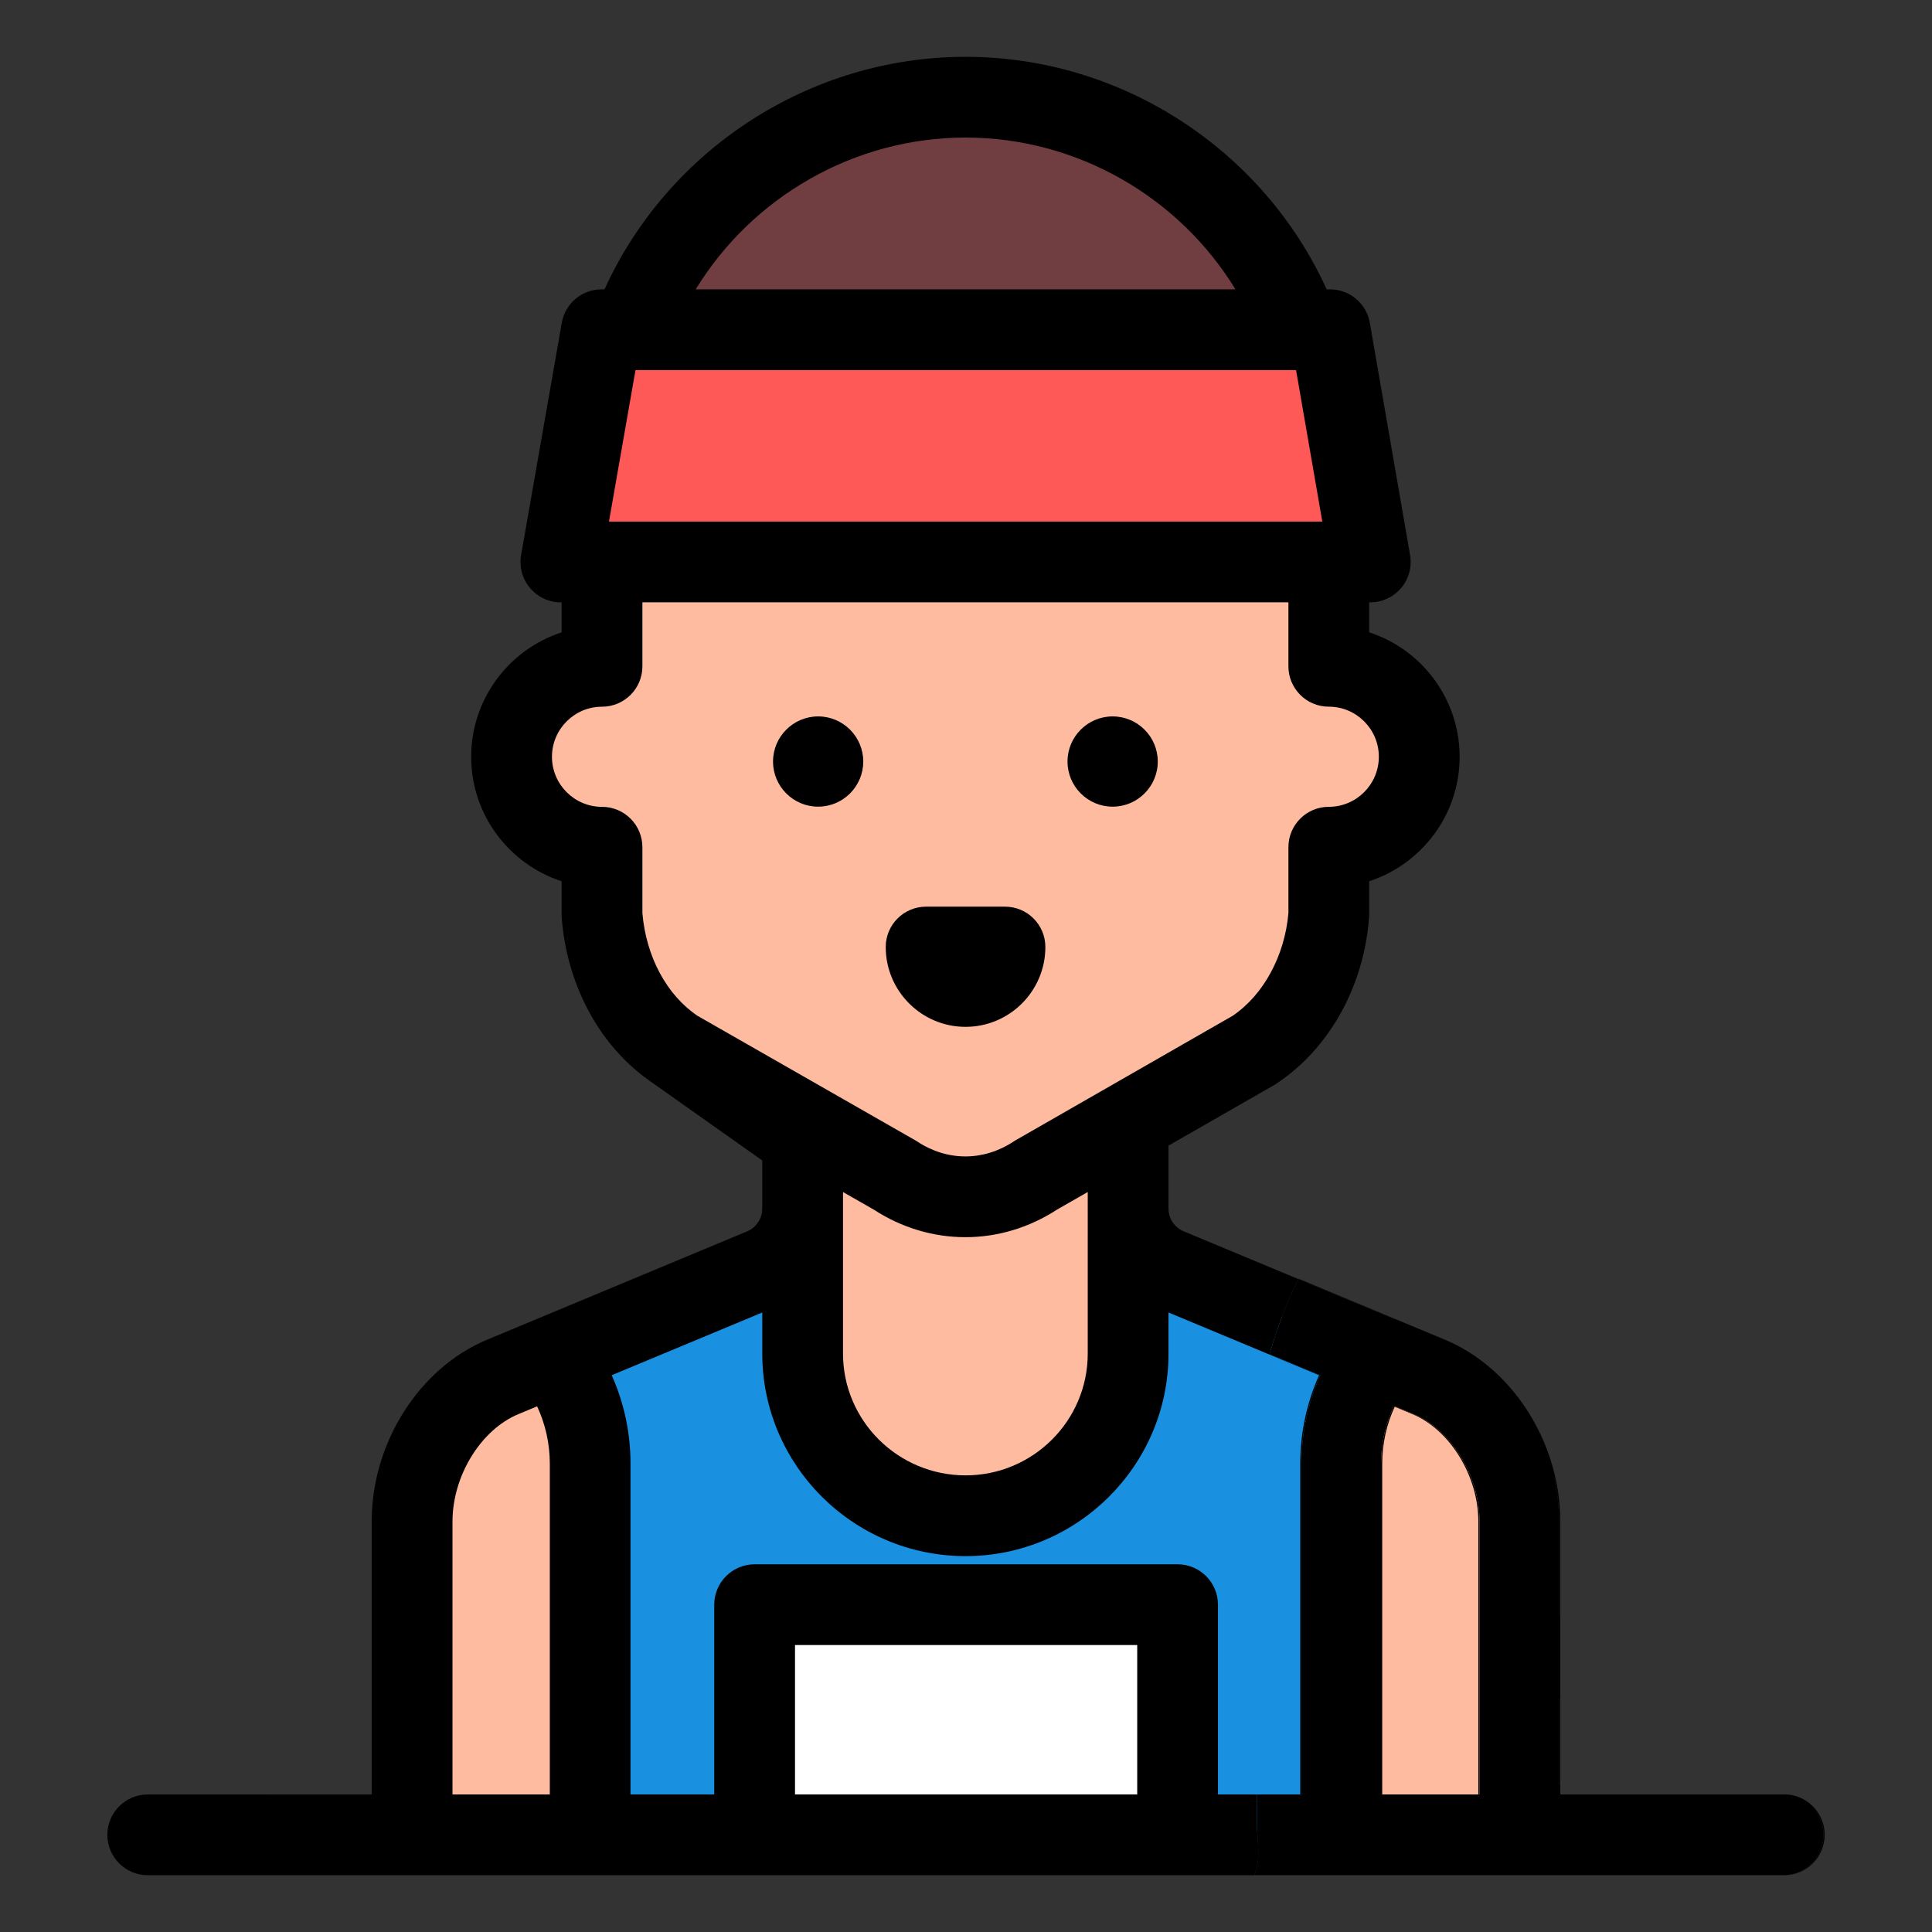 <?xml version="1.0" encoding="utf-8"?>
<!-- Generator: Adobe Illustrator 16.0.0, SVG Export Plug-In . SVG Version: 6.00 Build 0)  -->
<!DOCTYPE svg PUBLIC "-//W3C//DTD SVG 1.1//EN" "http://www.w3.org/Graphics/SVG/1.1/DTD/svg11.dtd">
<svg version="1.1" id="Layer_1" xmlns="http://www.w3.org/2000/svg" xmlns:xlink="http://www.w3.org/1999/xlink" x="0px" y="0px"
	 width="85px" height="85px" viewBox="0 0 85 85" enable-background="new 0 0 85 85" xml:space="preserve">
<rect x="0" y="0" width="85" height="85" fill="#333333" stroke="none"/>
<g>
	<path fill="#FEBBA0" d="M35.313,49.711v3.46c0,1.156-0.695,2.199-1.763,2.644l-11.432,4.764c-2.415,1.007-3.988,3.742-3.988,6.358
		v13.787h48.686V66.937c0-2.616-1.574-5.353-3.988-6.358l-11.433-4.764c-1.067-0.444-1.763-1.487-1.763-2.644v-3.46H35.313z"/>
	<path fill="#1990E0" d="M58.982,80.724V64.398c0-1.782,0.604-3.429,1.617-4.749l-9.204-3.835c-1.067-0.444-1.763-1.487-1.763-2.644
		l-0.016,6.382c0,3.924-3.211,7.135-7.135,7.135l0,0c-3.925,0-7.136-3.211-7.136-7.135l-0.033-6.382
		c0,1.156-0.694,2.199-1.762,2.644l-9.204,3.835c1.013,1.32,1.616,2.967,1.616,4.749v16.325H58.982L58.982,80.724L58.982,80.724z"/>
	<rect x="33.2" y="70.598" fill="#FFFFFF" width="18.607" height="10.126"/>
	<g>
		<path fill="#FEBBA0" d="M49.633,50.703v8.849c0,3.925-3.227,7.135-7.15,7.135l0,0c-3.925,0-7.169-3.21-7.169-7.135v-8.849"/>
		<path fill="#FEBBA0" d="M58.461,29.316V24.14c0-8.812-7.145-15.956-15.956-15.956c-8.812,0-15.956,7.144-15.956,15.956h-0.062
			v5.176c-2.197,0-3.979,1.782-3.979,3.979c0,2.197,1.781,3.979,3.979,3.979v2.971c0.191,2.505,1.413,4.735,3.263,5.957l9.619,5.499
			c1.931,1.275,4.28,1.275,6.211,0l9.59-5.499c1.851-1.222,3.101-3.452,3.292-5.957v-2.971c2.197,0,3.979-1.782,3.979-3.979
			C62.439,31.097,60.658,29.316,58.461,29.316z"/>
	</g>
	<polygon fill="#FF5957" points="24.677,24.724 60.287,24.724 58.515,14.506 26.466,14.506 	"/>
	<path fill="#703E41" d="M57.18,14.506c-2.21-5.973-7.956-10.23-14.698-10.23c-6.741,0-12.487,4.258-14.698,10.23H57.18z"/>
	<path d="M48.951,35.49c-1.095,0-1.985-0.891-1.985-1.986c0-1.095,0.891-1.985,1.985-1.985c1.096,0,1.986,0.891,1.986,1.985
		C50.938,34.599,50.047,35.49,48.951,35.49z"/>
	<path d="M35.995,35.49c-1.095,0-1.985-0.891-1.985-1.986c0-1.095,0.891-1.985,1.985-1.985s1.985,0.891,1.985,1.985
		C37.98,34.599,37.09,35.49,35.995,35.49z"/>
	<path d="M42.48,45.177c-1.937,0-3.512-1.576-3.512-3.512c0-0.981,0.795-1.776,1.776-1.776h3.472c0.981,0,1.776,0.795,1.776,1.776
		C45.993,43.601,44.417,45.177,42.48,45.177z"/>
	<g>
		<polygon fill="none" points="57.021,16.283 27.959,16.283 26.792,22.948 58.176,22.948 		"/>
		<path fill="none" d="M42.482,6.052c-4.889,0-9.384,2.601-11.873,6.678h23.745C51.866,8.653,47.37,6.052,42.482,6.052z"/>
		<path fill="none" d="M40.347,50.218c1.332,0.88,2.922,0.88,4.254,0c0.031-0.021,0.062-0.04,0.095-0.059l9.537-5.469
			c1.356-0.918,2.29-2.639,2.452-4.518v-2.899c0-0.981,0.795-1.776,1.776-1.776c1.214,0,2.202-0.988,2.202-2.203
			s-0.988-2.203-2.202-2.203c-0.981,0-1.776-0.795-1.776-1.776V26.5H28.263v2.815c0,0.981-0.796,1.776-1.776,1.776
			c-1.215,0-2.203,0.988-2.203,2.203s0.988,2.203,2.203,2.203c0.98,0,1.776,0.795,1.776,1.776v2.899
			c0.163,1.917,1.064,3.598,2.422,4.517l9.564,5.468C40.282,50.178,40.314,50.197,40.347,50.218z"/>
		<path fill="none" d="M24.188,64.398c0-0.884-0.191-1.739-0.558-2.525l-0.828,0.345c-1.65,0.688-2.895,2.716-2.895,4.719v12.011
			h4.28l0,0l0,0V64.398z"/>
		<rect x="34.977" y="72.375" fill="none" width="15.056" height="6.572"/>
		<path fill="none" d="M58.034,60.505l-6.625-2.76v1.807c0,4.914-4.005,8.912-8.927,8.912c-4.933,0-8.945-3.998-8.945-8.912v-1.807
			l-6.625,2.76c0.545,1.217,0.828,2.533,0.828,3.894v14.549h3.684v-8.349c0-0.981,0.796-1.776,1.776-1.776h18.608
			c0.98,0,1.776,0.795,1.776,1.776v8.349h1.707h1.914V64.398C57.206,63.038,57.49,61.722,58.034,60.505z"/>
		<path fill="none" d="M42.474,54.431c-1.394,0-2.787-0.404-4.034-1.215l-1.35-0.771v7.107c0,2.955,2.419,5.358,5.393,5.358
			c2.964,0,5.374-2.403,5.374-5.358v-7.109l-1.348,0.773C45.262,54.025,43.867,54.431,42.474,54.431z"/>
		<path fill="none" d="M65.04,73.456v-6.52c0-2.003-1.245-4.031-2.896-4.719l-0.783-0.326c-0.36,0.781-0.549,1.63-0.549,2.507
			v14.549l0,0l0,0h4.228v-5.472C65.04,73.469,65.04,73.463,65.04,73.456z"/>
		<path d="M62.197,62.218l-0.828-0.345c-0.003,0.006-0.005,0.013-0.008,0.019l0.783,0.326c1.65,0.688,2.896,2.716,2.896,4.719v6.52
			c0,0.007,0,0.013,0,0.02v5.472h0.053V66.937C65.093,64.934,63.848,62.905,62.197,62.218z"/>
		<path d="M55.302,80.188c0.005-0.414,0.001-0.827-0.01-1.24h-1.707v-8.349c0-0.981-0.796-1.776-1.776-1.776H33.2
			c-0.98,0-1.776,0.795-1.776,1.776v8.349H27.74V64.398c0-1.36-0.283-2.677-0.828-3.894l6.625-2.76v1.807
			c0,4.914,4.013,8.912,8.945,8.912c4.922,0,8.927-3.998,8.927-8.912v-1.807l6.625,2.76c-0.544,1.217-0.828,2.533-0.828,3.894
			v14.549h0.054V64.398c0-1.36,0.283-2.677,0.827-3.894l-2.233-0.931c0.12-0.417,0.253-0.831,0.398-1.24
			c0.249-0.701,0.534-1.393,0.868-2.059l-5.042-2.101c-0.406-0.169-0.669-0.562-0.669-1.004v-2.468v-0.298l4.644-2.662
			c0.032-0.019,0.064-0.039,0.096-0.06c2.324-1.535,3.852-4.266,4.083-7.304c0.004-0.045,0.006-0.09,0.006-0.135V38.77
			c2.307-0.75,3.979-2.921,3.979-5.475c0-2.554-1.672-4.725-3.979-5.475V26.5h0.05c0.524,0,1.021-0.231,1.359-0.632
			c0.337-0.401,0.48-0.931,0.391-1.447l-1.771-10.217c-0.147-0.852-0.887-1.473-1.75-1.473h-0.149
			C55.56,6.563,49.327,2.5,42.482,2.5c-6.846,0-13.078,4.063-15.885,10.23h-0.132c-0.862,0-1.601,0.62-1.749,1.47l-1.789,10.218
			c-0.091,0.517,0.052,1.047,0.39,1.449c0.337,0.402,0.835,0.634,1.359,0.634h0.033v1.32c-2.307,0.75-3.979,2.921-3.979,5.475
			s1.673,4.725,3.979,5.475v1.475c0,0.045,0.001,0.09,0.005,0.135c0.225,2.934,1.637,5.568,3.795,7.12l5.027,3.553v2.118
			c0,0.44-0.263,0.835-0.669,1.004l-11.433,4.764c-2.992,1.247-5.081,4.535-5.081,7.998v12.011H6.499
			c-0.981,0-1.776,0.795-1.776,1.776c0,0.98,0.795,1.776,1.776,1.776h48.685C55.498,81.802,55.293,80.932,55.302,80.188z
			 M47.856,59.552c0,2.955-2.41,5.358-5.374,5.358c-2.974,0-5.393-2.403-5.393-5.358v-7.107l1.35,0.771
			c1.247,0.811,2.641,1.215,4.034,1.215s2.788-0.405,4.035-1.215l1.348-0.773V59.552z M42.482,6.052
			c4.888,0,9.384,2.601,11.872,6.678H30.609C33.099,8.653,37.594,6.052,42.482,6.052z M27.959,16.283h29.062l1.155,6.665H26.792
			L27.959,16.283z M30.685,44.69c-1.357-0.919-2.259-2.6-2.422-4.517v-2.899c0-0.981-0.796-1.776-1.776-1.776
			c-1.215,0-2.203-0.988-2.203-2.203s0.988-2.203,2.203-2.203c0.98,0,1.776-0.795,1.776-1.776V26.5h28.422v2.815
			c0,0.981,0.795,1.776,1.776,1.776c1.214,0,2.202,0.988,2.202,2.203s-0.988,2.203-2.202,2.203c-0.981,0-1.776,0.795-1.776,1.776
			v2.899c-0.162,1.878-1.096,3.6-2.452,4.518l-9.537,5.469c-0.032,0.019-0.063,0.038-0.095,0.059c-1.332,0.88-2.922,0.88-4.254,0
			c-0.032-0.021-0.064-0.04-0.098-0.06L30.685,44.69z M24.188,78.947h-4.28V66.937c0-2.003,1.244-4.031,2.895-4.719l0.828-0.345
			c0.366,0.786,0.558,1.642,0.558,2.525V78.947L24.188,78.947L24.188,78.947z M50.032,78.947H34.977v-6.572h15.056V78.947z"/>
		<path d="M68.593,78.522c0.018,0.005,0.035,0.01,0.053,0.015v-3.808c-0.018,0.005-0.035,0.009-0.053,0.014V78.522z"/>
		<path d="M68.593,66.937v4.148c0.018-0.004,0.035-0.007,0.053-0.011v-4.138c0-0.637-0.071-1.267-0.205-1.879
			c-0.02-0.005-0.039-0.009-0.06-0.013C68.517,65.662,68.593,66.296,68.593,66.937z"/>
		<path d="M80.224,80.724c0,0.98-0.795,1.776-1.776,1.776h0.054c0.98,0,1.776-0.796,1.776-1.776c0-0.348-0.102-0.67-0.273-0.943
			c-0.013,0.009-0.024,0.018-0.037,0.026C80.129,80.075,80.224,80.388,80.224,80.724z"/>
		<path d="M61.341,58.013l-4.212-1.756c-0.003,0.007-0.006,0.013-0.009,0.019l4.205,1.753C61.33,58.022,61.336,58.018,61.341,58.013
			z"/>
		<path d="M60.812,78.947L60.812,78.947V64.398c0-0.877,0.188-1.726,0.549-2.507l-0.045-0.019c-0.366,0.787-0.558,1.642-0.558,2.525
			v14.549h4.281l0,0H60.812L60.812,78.947z"/>
		<path d="M78.501,78.947h-9.855v-0.41c-0.018-0.005-0.035-0.01-0.053-0.015v-3.779c0.018-0.005,0.035-0.009,0.053-0.014v-3.655
			c-0.018,0.004-0.035,0.007-0.053,0.011v-4.148c0-0.641-0.076-1.274-0.212-1.892c0.021,0.004,0.04,0.008,0.06,0.013
			c-0.594-2.723-2.434-5.102-4.876-6.119l-2.224-0.926c-0.005,0.005-0.011,0.01-0.016,0.016l-4.205-1.753
			c-0.334,0.666-0.619,1.357-0.868,2.059c-0.146,0.409-0.278,0.823-0.398,1.24l2.233,0.931c-0.544,1.217-0.827,2.533-0.827,3.894
			v14.549h-0.054h-1.914c0.011,0.413,0.015,0.826,0.01,1.24c-0.009,0.744,0.196,1.614-0.118,2.312h23.264
			c0.981,0,1.776-0.796,1.776-1.776c0-0.336-0.095-0.648-0.257-0.917c0.013-0.009,0.024-0.018,0.037-0.026
			C79.689,79.28,79.135,78.947,78.501,78.947z M65.093,78.947H65.04l0,0h-4.281V64.398c0-0.884,0.191-1.738,0.558-2.525l0.045,0.019
			c0.003-0.006,0.005-0.013,0.008-0.019l0.828,0.345c1.65,0.688,2.896,2.716,2.896,4.719V78.947z"/>
	</g>
</g>
</svg>
